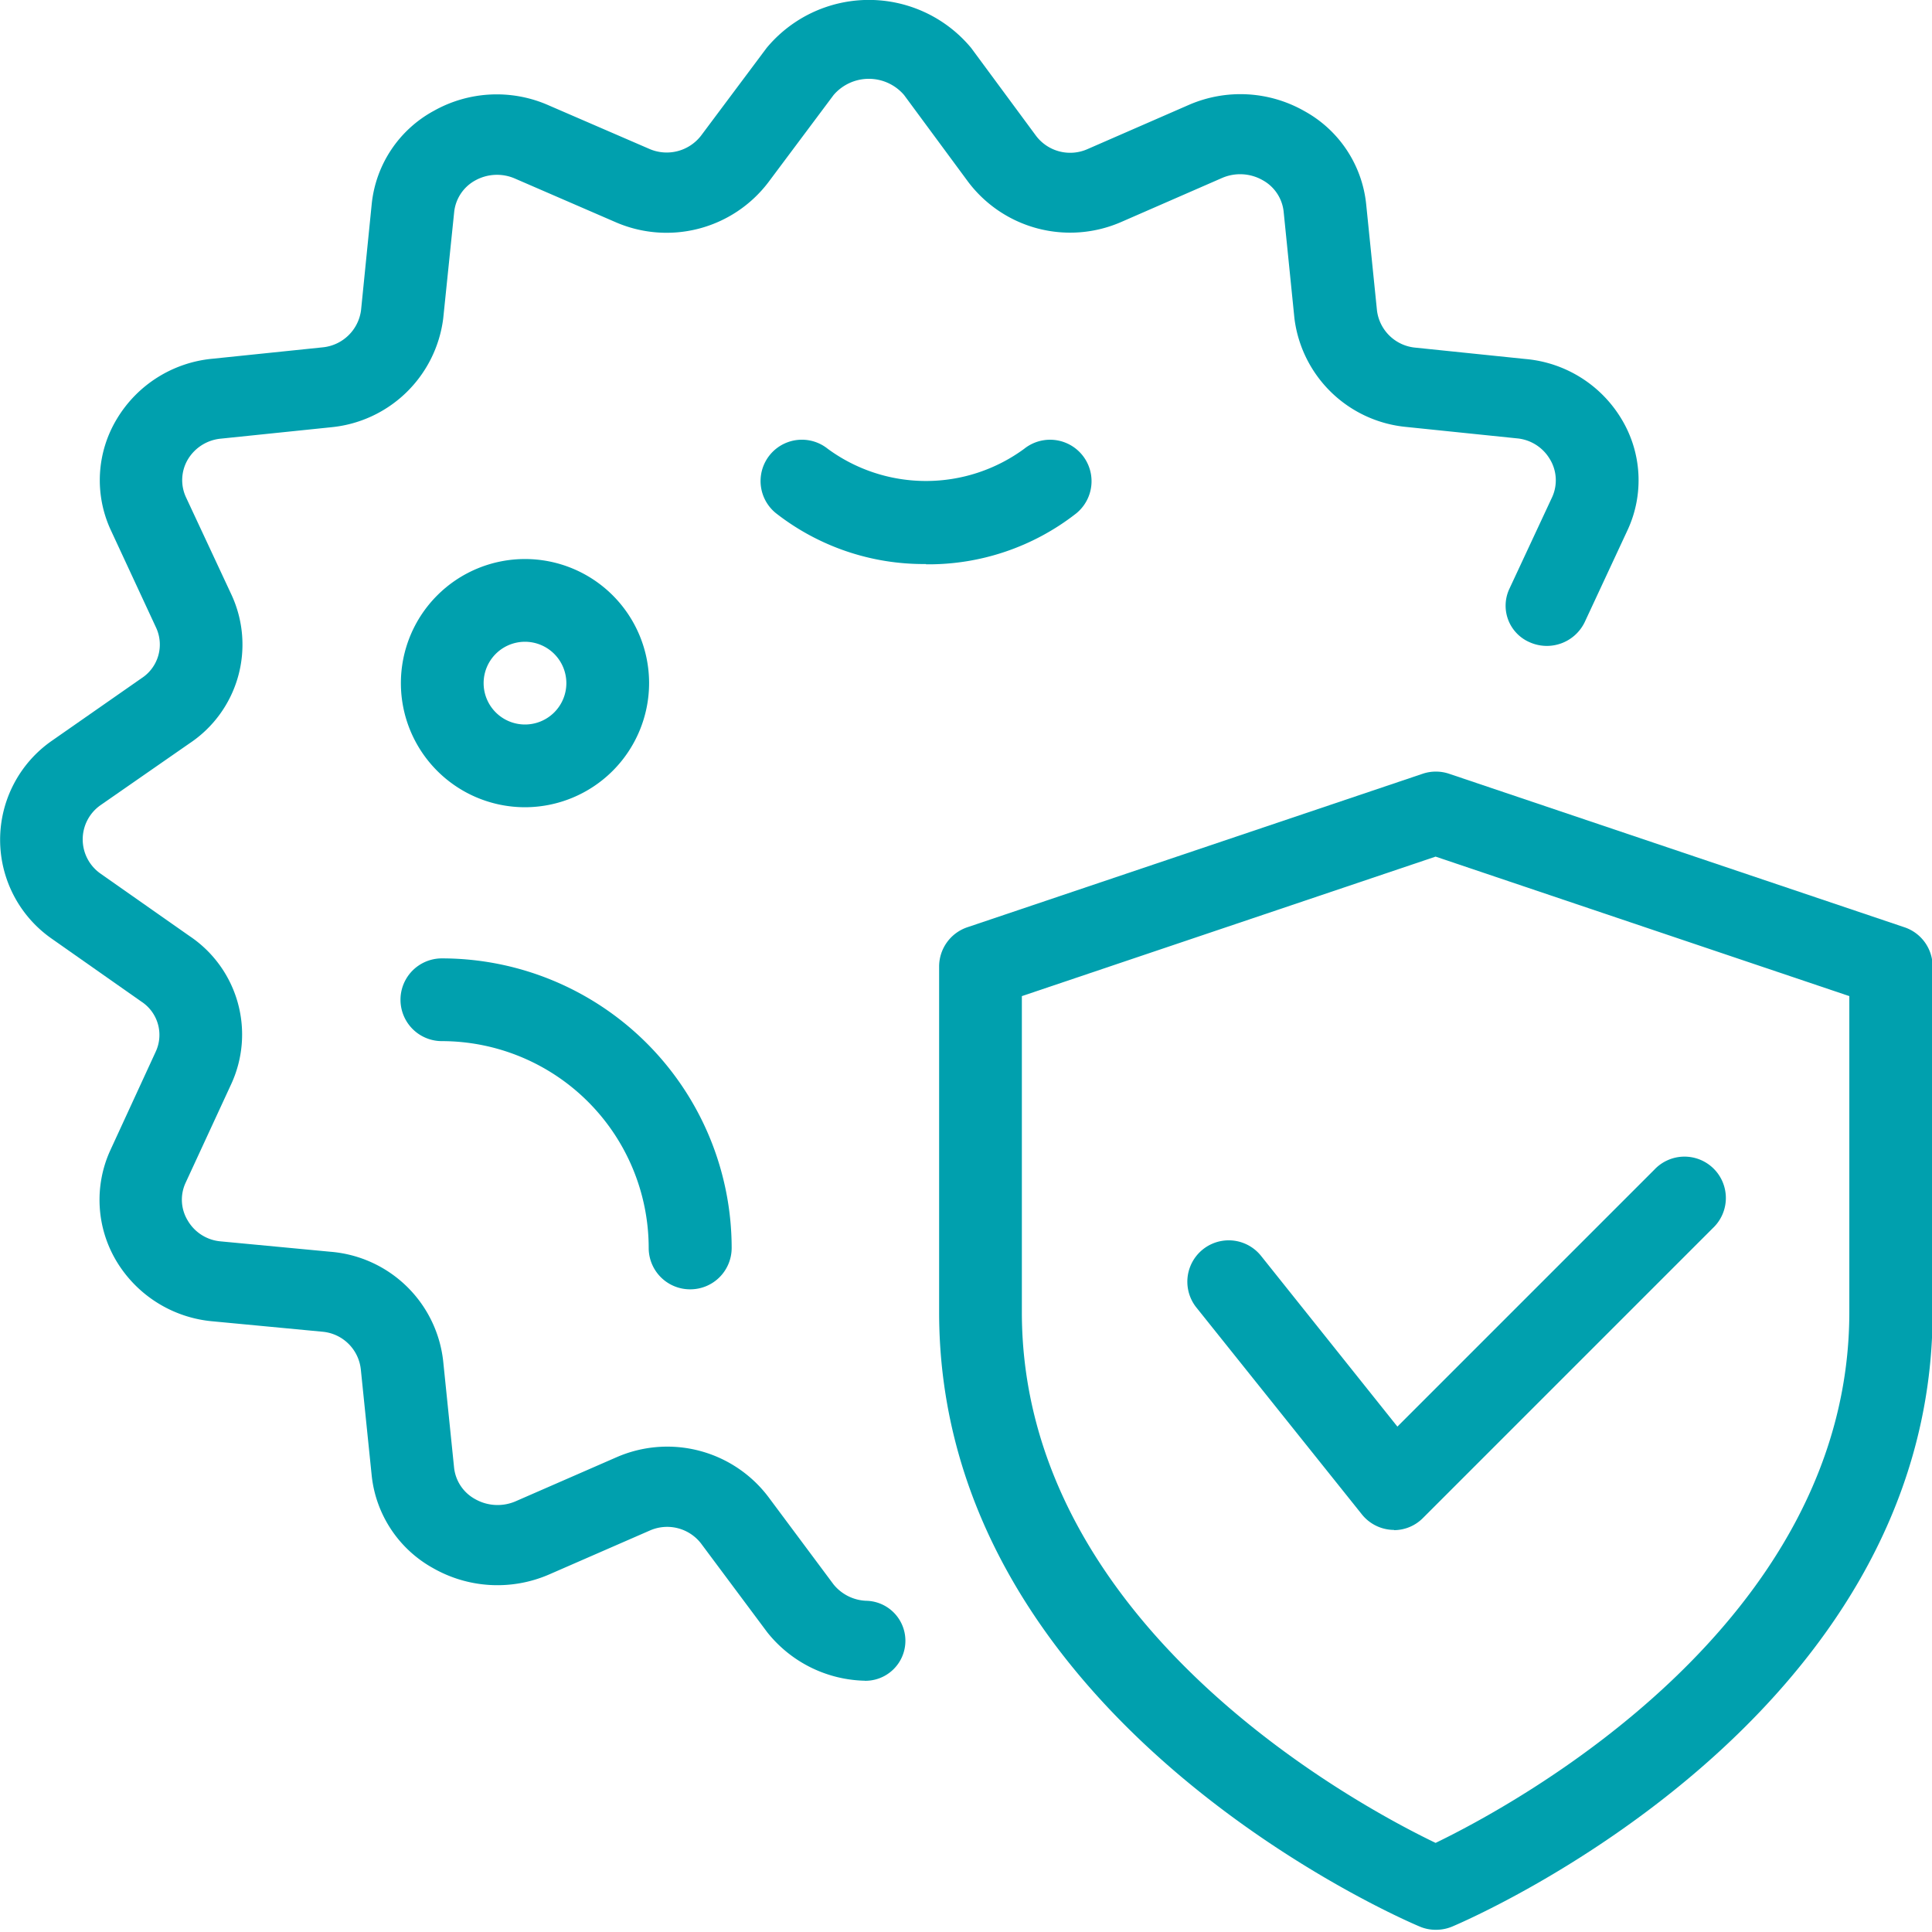 <svg xmlns="http://www.w3.org/2000/svg" width="34" height="34" viewBox="0 0 34 34">
  <g id="feature_icon" transform="translate(-241.5 -1787.5)">
    <g id="Rectangle_8266" data-name="Rectangle 8266" transform="translate(241.5 1787.5)" fill="#fff" stroke="#707070" stroke-width="1" opacity="0">
      <rect width="34" height="34" stroke="none"/>
      <rect x="0.5" y="0.5" width="33" height="33" fill="none"/>
    </g>
    <g id="safe" transform="translate(241.5 1787.472)">
      <path id="Path_26957" data-name="Path 26957" d="M20.737,30.386a.706.706,0,0,1-.282-.058C20.108,30.183,12,26.678,12,19.517V13.432a.73.73,0,0,1,.5-.69l8.009-2.7a.729.729,0,0,1,.466,0l8.009,2.7a.727.727,0,0,1,.5.69v6.085c0,7.161-8.108,10.666-8.454,10.812a.73.73,0,0,1-.282.057ZM13.456,13.955v5.562c0,5.511,5.9,8.676,7.281,9.34,1.375-.665,7.281-3.841,7.281-9.34V13.955L20.737,11.5Z" transform="translate(4.527 3.603)" fill="#00a0ae"/>
      <path id="Path_26958" data-name="Path 26958" d="M18.64,21.053a.343.343,0,0,1-.039,0,.728.728,0,0,1-.529-.272l-2.912-3.64a.728.728,0,1,1,1.137-.91l2.4,3.005,4.521-4.521a.728.728,0,1,1,1.029,1.029l-5.1,5.1a.719.719,0,0,1-.514.214Z" transform="translate(5.895 5.898)" fill="#00a0ae"/>
      <path id="Path_26959" data-name="Path 26959" d="M15.216,29.605H15.19a2.256,2.256,0,0,1-1.688-.852l-1.149-1.541a.754.754,0,0,0-.913-.251l-1.781.777a2.285,2.285,0,0,1-2.033-.111,2.116,2.116,0,0,1-1.085-1.634l-.191-1.864a.745.745,0,0,0-.676-.665l-1.932-.183a2.2,2.2,0,0,1-1.692-1.058,2.1,2.1,0,0,1-.111-1.947l.8-1.737a.7.7,0,0,0-.249-.883L.913,16.549a2.122,2.122,0,0,1,0-3.485l1.577-1.1a.706.706,0,0,0,.259-.886l-.8-1.723a2.087,2.087,0,0,1,.111-1.96A2.2,2.2,0,0,1,3.741,6.341l1.934-.2a.755.755,0,0,0,.679-.656l.188-1.871A2.11,2.11,0,0,1,7.636,1.978a2.259,2.259,0,0,1,2.027-.093l1.759.761a.764.764,0,0,0,.917-.233L13.491.872a2.339,2.339,0,0,1,3.6,0l1.14,1.544a.753.753,0,0,0,.912.234l1.781-.777a2.276,2.276,0,0,1,2.033.111,2.116,2.116,0,0,1,1.085,1.634l.191,1.878a.75.75,0,0,0,.676.65l1.938.2a2.193,2.193,0,0,1,1.685,1.05,2.082,2.082,0,0,1,.114,1.953l-.759,1.63a.74.74,0,0,1-.964.353.7.7,0,0,1-.364-.934l.757-1.623A.715.715,0,0,0,27.27,8.1a.751.751,0,0,0-.578-.358l-1.94-.2a2.192,2.192,0,0,1-1.972-1.91L22.59,3.753a.718.718,0,0,0-.371-.555.8.8,0,0,0-.708-.04l-1.771.773a2.248,2.248,0,0,1-2.7-.7L15.91,1.7A.817.817,0,0,0,14.67,1.7L13.52,3.238a2.249,2.249,0,0,1-2.7.694L9.066,3.172a.79.79,0,0,0-.7.03.72.72,0,0,0-.373.555L7.8,5.631A2.2,2.2,0,0,1,5.827,7.547l-1.935.2a.759.759,0,0,0-.581.358.715.715,0,0,0-.038.674l.8,1.714a2.087,2.087,0,0,1-.741,2.619L1.766,14.2a.735.735,0,0,0,0,1.2l1.568,1.1a2.084,2.084,0,0,1,.731,2.615l-.8,1.731a.705.705,0,0,0,.041.665.744.744,0,0,0,.577.363l1.934.183A2.17,2.17,0,0,1,7.8,23.988l.191,1.867a.718.718,0,0,0,.371.555.8.8,0,0,0,.708.04l1.771-.773a2.23,2.23,0,0,1,2.7.72l1.128,1.514a.779.779,0,0,0,.572.288.7.7,0,1,1-.023,1.408Z" transform="translate(0 0)" fill="#00a0ae"/>
      <path id="Path_26960" data-name="Path 26960" d="M10.1,17.824a.728.728,0,0,1-.728-.728,3.644,3.644,0,0,0-3.64-3.64.728.728,0,0,1,0-1.456,5.1,5.1,0,0,1,5.1,5.1A.728.728,0,0,1,10.1,17.824Z" transform="translate(2.044 4.894)" fill="#00a0ae"/>
      <path id="Path_26961" data-name="Path 26961" d="M7.184,11.368A2.184,2.184,0,1,1,9.368,9.184,2.187,2.187,0,0,1,7.184,11.368Zm0-2.912a.728.728,0,1,0,.728.728A.729.729,0,0,0,7.184,8.456Z" transform="translate(2.055 2.866)" fill="#00a0ae"/>
      <path id="Path_26962" data-name="Path 26962" d="M12.412,7.688a4.22,4.22,0,0,1-2.64-.894.727.727,0,1,1,.912-1.133,2.921,2.921,0,0,0,3.455,0A.728.728,0,0,1,15.052,6.8a4.219,4.219,0,0,1-2.64.893Z" transform="translate(3.884 2.266)" fill="#00a0ae"/>
    </g>
  </g>
</svg>

